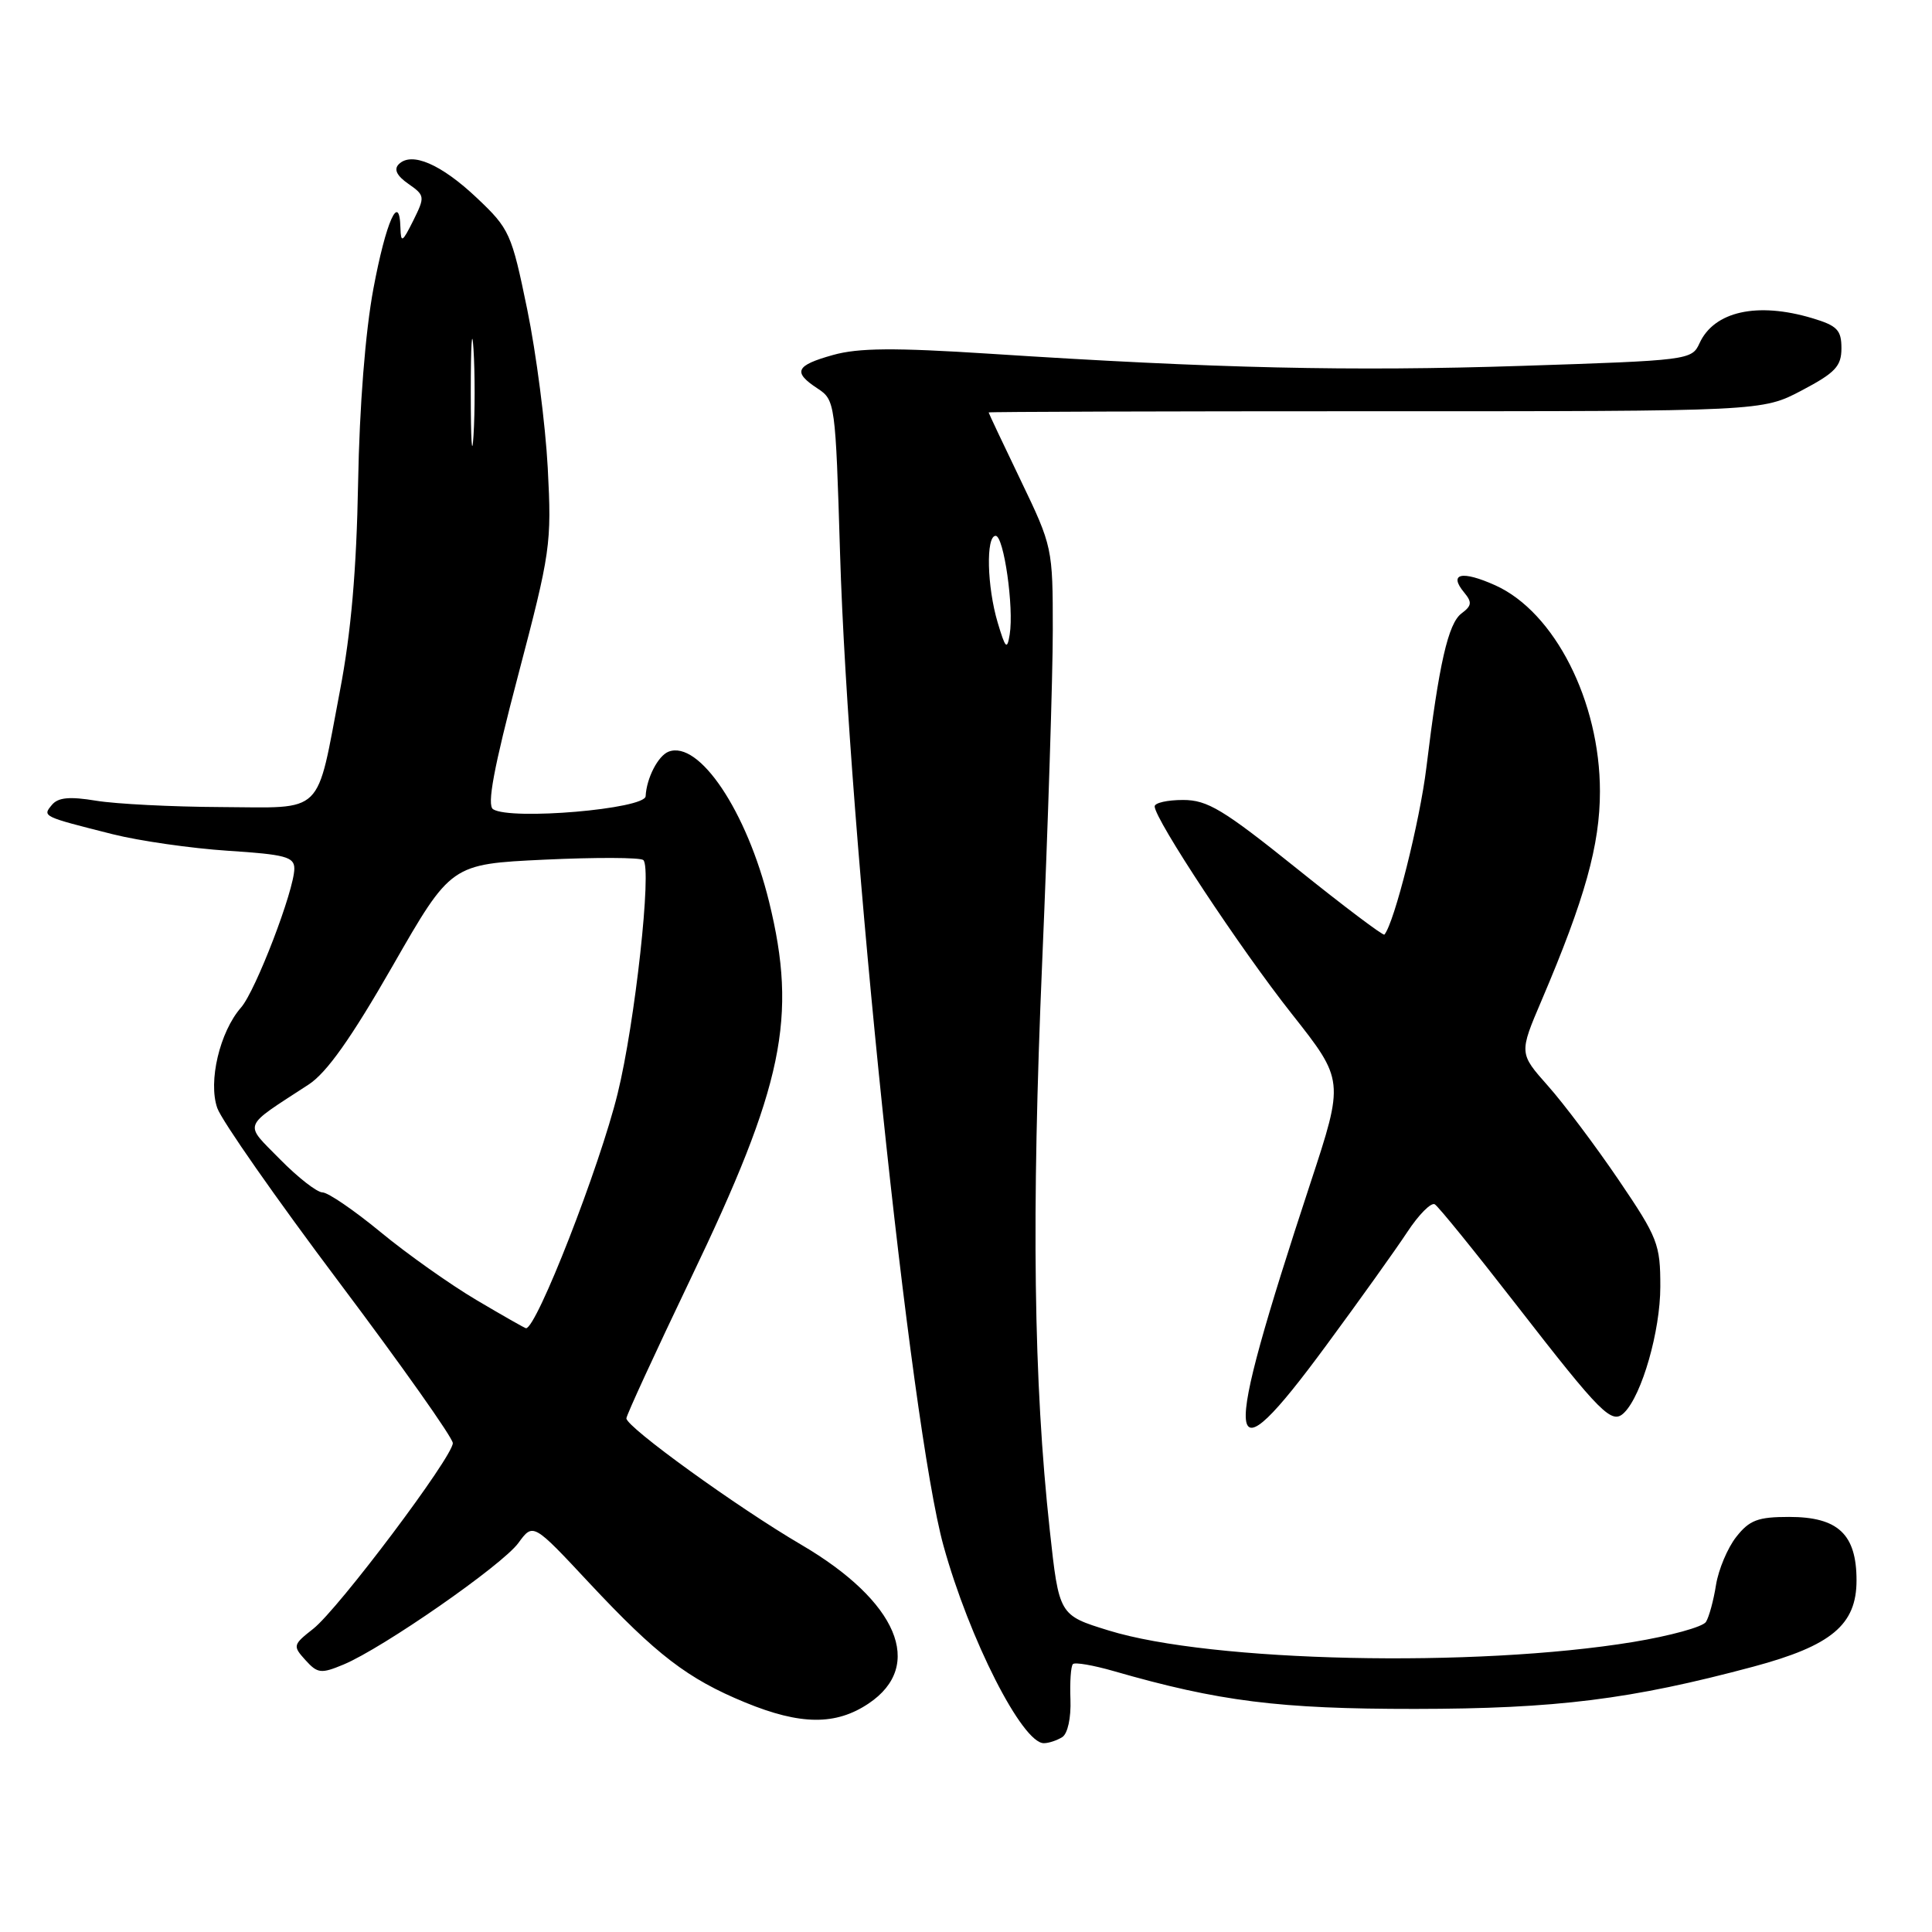 <?xml version="1.0" encoding="UTF-8" standalone="no"?>
<!DOCTYPE svg PUBLIC "-//W3C//DTD SVG 1.1//EN" "http://www.w3.org/Graphics/SVG/1.1/DTD/svg11.dtd" >
<svg xmlns="http://www.w3.org/2000/svg" xmlns:xlink="http://www.w3.org/1999/xlink" version="1.1" viewBox="0 0 256 256">
 <g >
 <path fill="currentColor"
d=" M 140.75 230.18 C 141.48 229.72 141.93 227.62 141.84 225.19 C 141.75 222.88 141.89 220.77 142.17 220.50 C 142.44 220.23 144.87 220.65 147.58 221.43 C 161.50 225.44 169.50 226.45 187.50 226.44 C 206.23 226.42 216.09 225.19 232.33 220.84 C 242.69 218.06 246.00 215.29 246.00 209.41 C 246.00 203.30 243.56 201.00 237.07 201.00 C 232.93 201.00 231.81 201.42 230.06 203.65 C 228.91 205.11 227.71 207.97 227.38 210.01 C 227.06 212.05 226.46 214.26 226.05 214.91 C 225.65 215.57 221.31 216.76 216.41 217.57 C 195.48 221.01 160.48 220.25 146.88 216.04 C 140.33 214.02 140.33 214.02 139.10 202.76 C 136.95 183.03 136.66 161.08 138.10 127.34 C 138.87 109.28 139.50 89.55 139.50 83.50 C 139.50 72.61 139.46 72.41 135.25 63.65 C 132.91 58.79 131.00 54.74 131.00 54.65 C 131.00 54.56 154.06 54.49 182.25 54.49 C 233.50 54.50 233.50 54.50 238.75 51.73 C 243.19 49.39 244.00 48.53 244.00 46.14 C 244.00 43.73 243.44 43.15 240.13 42.16 C 232.85 39.98 227.12 41.25 225.19 45.49 C 224.18 47.71 223.73 47.76 201.65 48.48 C 178.95 49.22 161.11 48.82 131.12 46.87 C 118.53 46.06 113.74 46.09 110.37 47.04 C 105.40 48.43 105.01 49.30 108.35 51.49 C 110.65 53.00 110.71 53.44 111.31 73.27 C 112.41 110.15 120.63 189.00 125.02 204.83 C 128.45 217.22 135.47 231.02 138.32 230.98 C 138.97 230.98 140.06 230.61 140.75 230.18 Z  M 115.10 225.72 C 122.57 220.71 118.94 212.17 106.18 204.69 C 97.69 199.72 83.00 189.10 83.00 187.94 C 83.00 187.53 86.84 179.20 91.52 169.42 C 103.81 143.81 105.67 134.84 101.91 119.50 C 98.97 107.52 92.64 98.05 88.59 99.60 C 87.20 100.14 85.67 103.10 85.55 105.50 C 85.47 107.20 67.69 108.72 65.34 107.23 C 64.50 106.70 65.41 101.80 68.65 89.50 C 72.95 73.15 73.11 72.10 72.58 62.00 C 72.27 56.22 71.05 46.78 69.86 41.00 C 67.79 30.93 67.52 30.32 63.19 26.23 C 58.45 21.75 54.54 20.06 52.84 21.76 C 52.16 22.44 52.57 23.29 54.11 24.36 C 56.31 25.90 56.33 26.06 54.76 29.23 C 53.31 32.13 53.12 32.24 53.06 30.19 C 52.93 25.34 51.14 29.36 49.48 38.24 C 48.41 43.96 47.63 53.81 47.45 64.00 C 47.24 75.52 46.52 83.82 45.05 91.50 C 41.85 108.27 43.14 107.01 29.27 106.94 C 22.80 106.91 15.36 106.53 12.74 106.10 C 9.22 105.52 7.70 105.66 6.88 106.65 C 5.60 108.19 5.59 108.18 14.94 110.54 C 18.49 111.43 25.35 112.41 30.19 112.73 C 37.79 113.22 39.00 113.54 39.00 115.09 C 39.00 117.93 33.88 131.29 31.94 133.50 C 29.12 136.72 27.56 143.31 28.79 146.82 C 29.37 148.48 36.63 158.86 44.92 169.89 C 53.21 180.92 60.00 190.52 60.00 191.22 C 59.99 193.05 44.85 213.19 41.51 215.82 C 38.81 217.94 38.77 218.09 40.47 219.97 C 42.08 221.75 42.54 221.80 45.52 220.56 C 50.74 218.38 66.56 207.38 68.69 204.45 C 70.64 201.78 70.64 201.78 78.07 209.74 C 87.00 219.29 91.11 222.44 98.73 225.58 C 106.07 228.60 110.75 228.64 115.10 225.72 Z  M 175.75 178.25 C 180.11 172.34 184.93 165.59 186.46 163.27 C 187.99 160.94 189.64 159.28 190.12 159.58 C 190.61 159.88 195.44 165.84 200.86 172.82 C 212.22 187.45 213.58 188.82 215.23 187.17 C 217.57 184.83 220.00 176.35 220.00 170.50 C 220.01 164.87 219.67 164.00 214.48 156.35 C 211.44 151.87 207.22 146.25 205.11 143.88 C 201.28 139.56 201.28 139.56 204.28 132.53 C 210.01 119.09 212.00 111.96 212.00 104.86 C 212.00 92.93 206.00 81.11 198.14 77.56 C 193.69 75.56 191.90 75.97 194.01 78.51 C 195.08 79.80 195.02 80.27 193.66 81.28 C 191.89 82.60 190.67 87.96 189.00 101.72 C 188.14 108.81 184.76 122.29 183.44 123.84 C 183.28 124.02 178.06 120.09 171.84 115.09 C 162.08 107.26 160.00 106.00 156.76 106.00 C 154.69 106.00 153.00 106.38 153.00 106.85 C 153.00 108.54 164.34 125.71 171.15 134.32 C 178.12 143.15 178.12 143.15 173.62 156.82 C 161.70 193.05 162.08 196.82 175.75 178.25 Z  M 132.20 82.50 C 130.78 77.74 130.62 71.00 131.93 71.00 C 133.01 71.00 134.37 80.52 133.79 84.07 C 133.45 86.17 133.23 85.95 132.20 82.50 Z  M 63.13 172.26 C 59.65 170.20 53.93 166.15 50.43 163.26 C 46.92 160.37 43.46 158.00 42.73 158.00 C 42.01 158.00 39.48 156.03 37.11 153.62 C 32.29 148.70 31.96 149.54 40.89 143.71 C 43.29 142.15 46.54 137.56 52.02 128.00 C 59.76 114.50 59.76 114.50 72.13 113.91 C 78.93 113.59 84.83 113.61 85.24 113.96 C 86.41 114.94 84.14 135.58 81.84 144.90 C 79.45 154.65 71.11 176.00 69.70 176.00 C 69.57 176.00 66.61 174.32 63.13 172.26 Z  M 62.38 52.00 C 62.38 45.67 62.54 43.09 62.74 46.25 C 62.94 49.41 62.94 54.59 62.74 57.75 C 62.54 60.91 62.38 58.33 62.38 52.00 Z "/>
</g>
</svg>